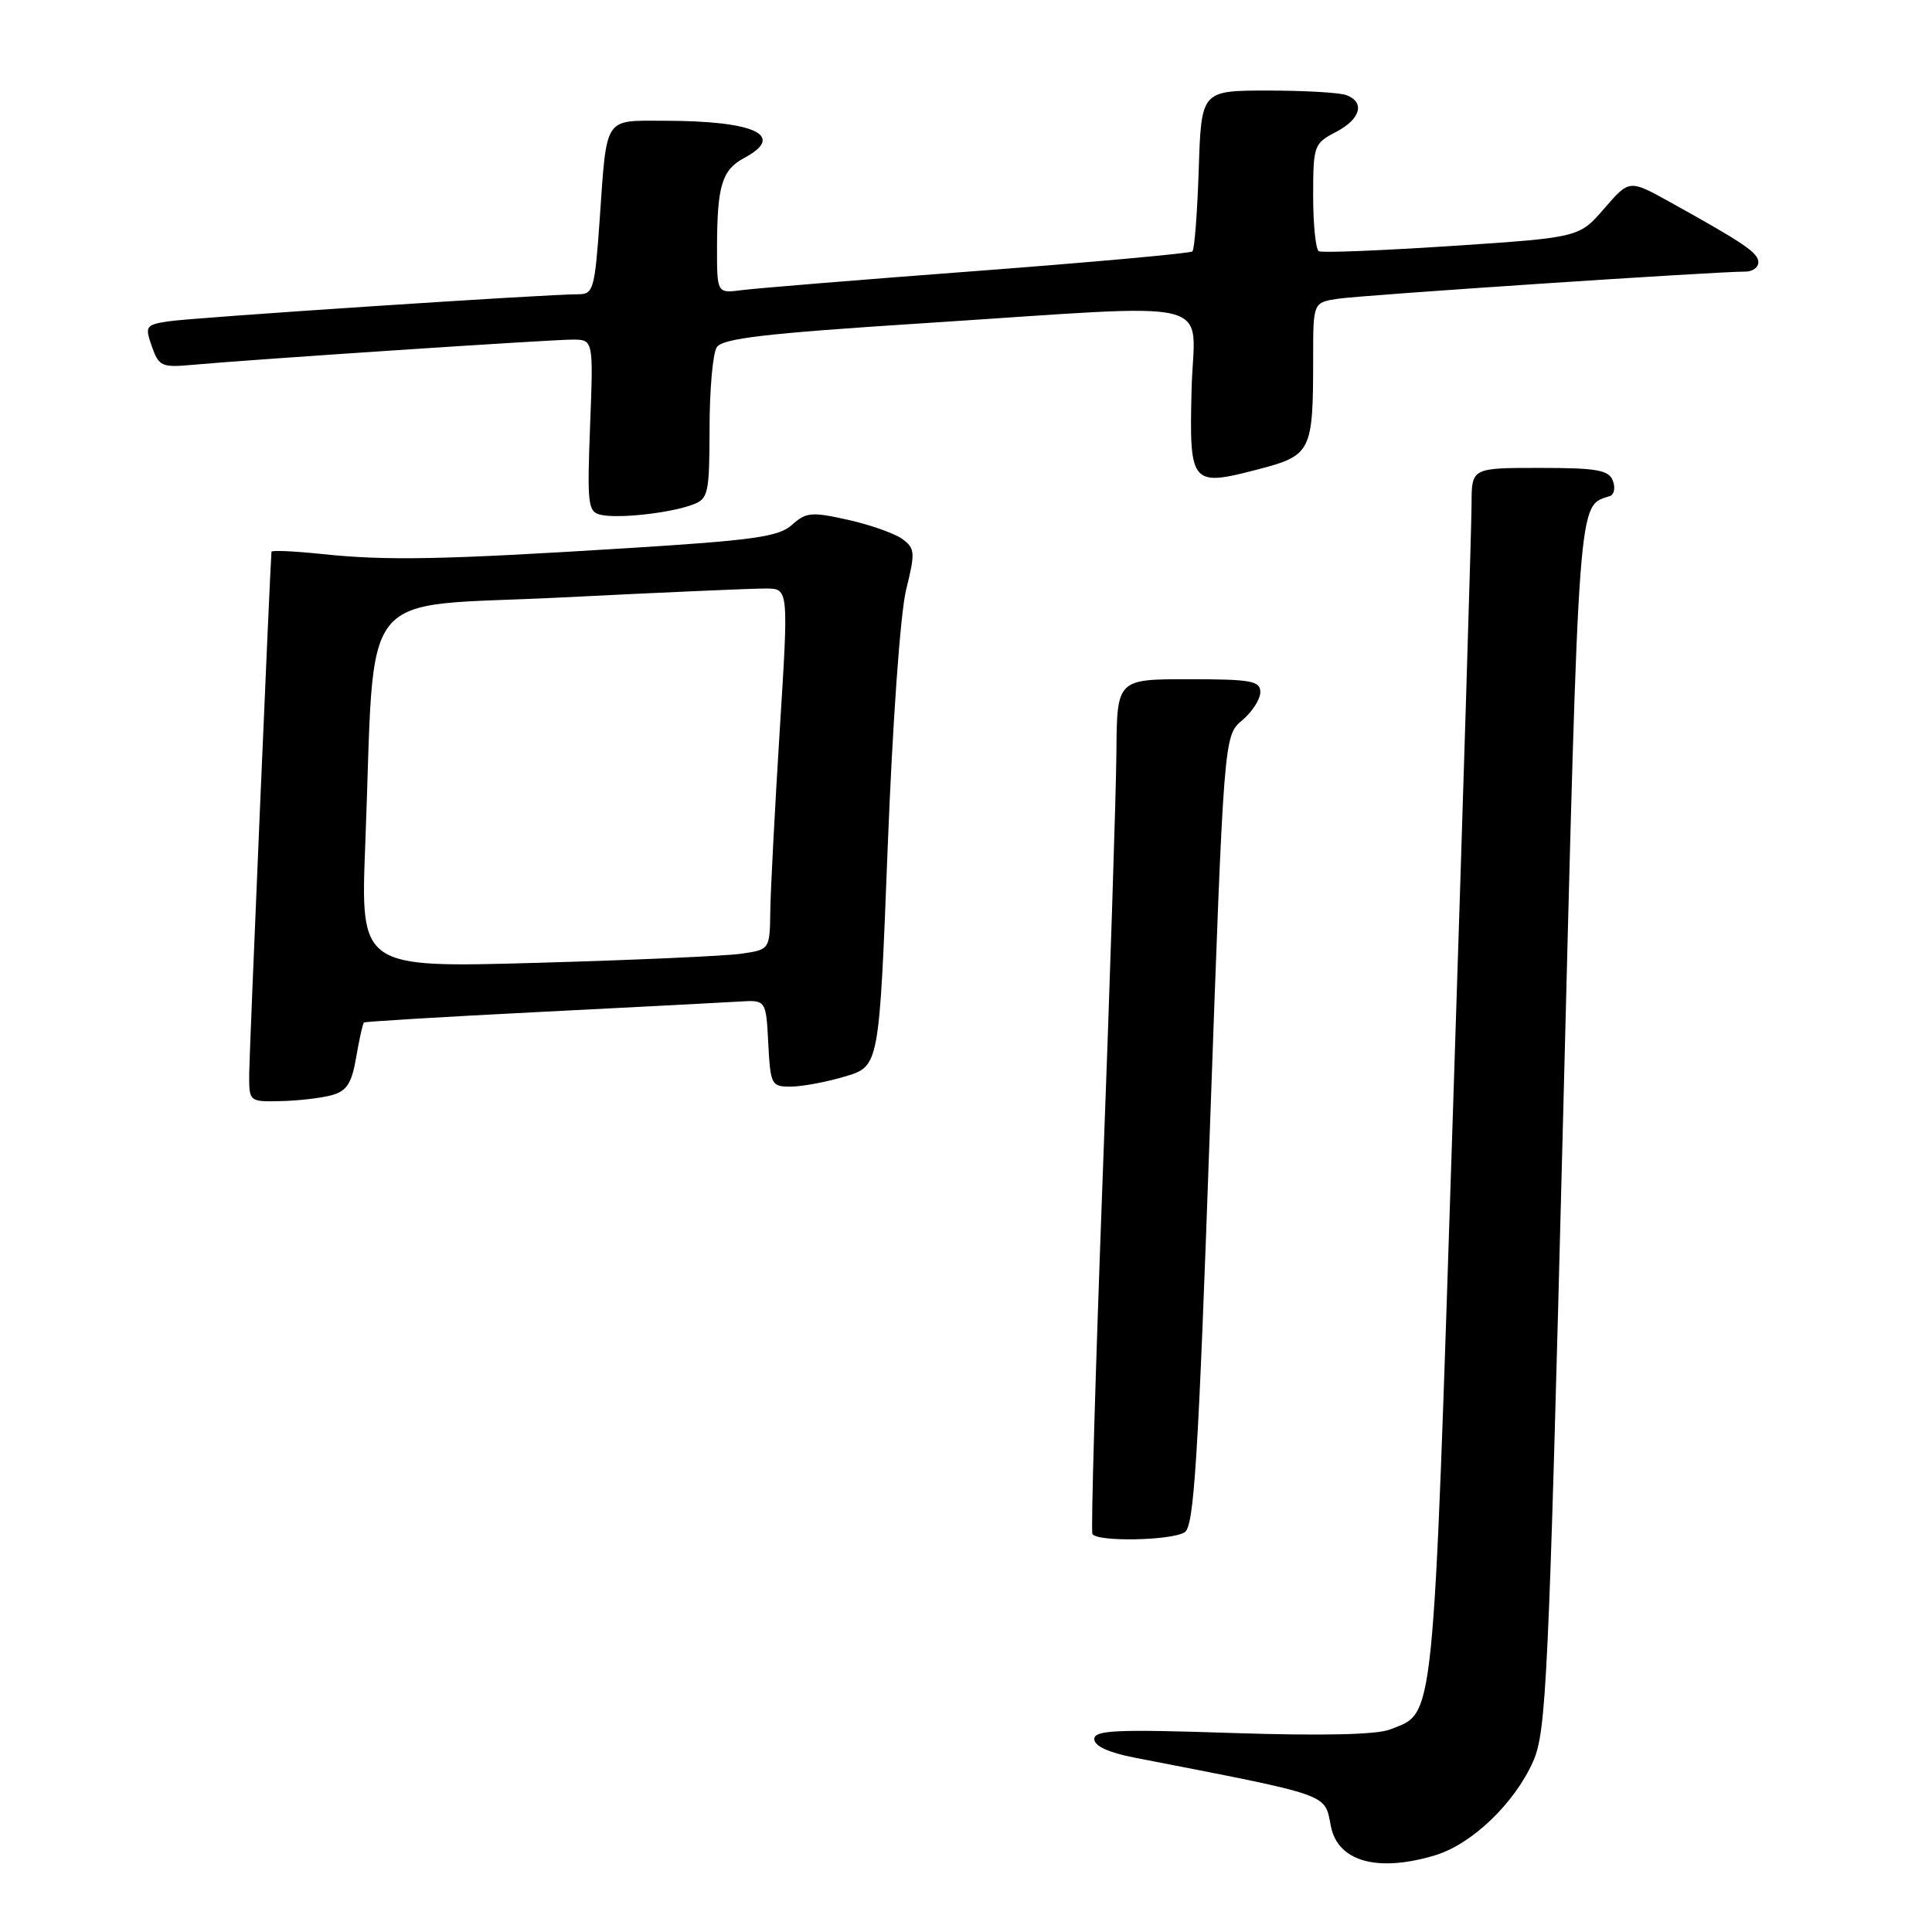 <?xml version="1.0" encoding="UTF-8" standalone="no"?>
<!DOCTYPE svg PUBLIC "-//W3C//DTD SVG 1.1//EN" "http://www.w3.org/Graphics/SVG/1.1/DTD/svg11.dtd" >
<svg xmlns="http://www.w3.org/2000/svg" xmlns:xlink="http://www.w3.org/1999/xlink" version="1.1" viewBox="0 0 256 256">
 <g >
 <path fill="currentColor"
d=" M 190.15 245.84 C 195.02 244.38 200.70 238.94 203.16 233.37 C 204.89 229.45 205.21 222.69 207.10 148.80 C 209.25 64.38 209.05 67.15 213.32 65.73 C 213.89 65.54 214.07 64.62 213.71 63.69 C 213.17 62.28 211.59 62.00 204.03 62.00 C 195.00 62.00 195.00 62.00 194.99 66.75 C 194.99 69.36 193.88 105.65 192.52 147.38 C 189.84 229.83 190.15 226.80 184.20 229.16 C 182.43 229.86 175.23 230.02 163.25 229.63 C 147.90 229.12 145.00 229.25 145.00 230.44 C 145.00 231.35 146.87 232.22 150.25 232.88 C 176.73 238.04 175.47 237.59 176.35 241.99 C 177.28 246.67 182.51 248.13 190.15 245.84 Z  M 156.98 203.03 C 158.22 202.25 158.77 193.50 160.31 149.80 C 162.17 97.50 162.17 97.50 164.58 95.46 C 165.91 94.34 167.00 92.65 167.00 91.71 C 167.00 90.22 165.80 90.00 157.50 90.00 C 148.00 90.00 148.00 90.00 147.93 99.75 C 147.88 105.11 147.07 130.43 146.11 156.00 C 145.16 181.57 144.54 202.84 144.75 203.25 C 145.28 204.33 155.22 204.15 156.98 203.03 Z  M 43.98 145.11 C 45.96 144.56 46.61 143.54 47.20 140.07 C 47.61 137.68 48.07 135.62 48.22 135.49 C 48.37 135.36 58.85 134.73 71.50 134.09 C 84.15 133.45 96.08 132.83 98.00 132.71 C 101.50 132.50 101.50 132.50 101.80 138.25 C 102.09 143.76 102.21 144.00 104.80 143.98 C 106.28 143.98 109.53 143.37 112.00 142.63 C 116.50 141.28 116.50 141.28 117.62 112.39 C 118.27 95.72 119.30 81.23 120.07 78.13 C 121.29 73.20 121.25 72.66 119.56 71.42 C 118.56 70.69 115.32 69.54 112.37 68.88 C 107.54 67.80 106.80 67.87 104.95 69.54 C 103.21 71.12 99.90 71.59 83.20 72.63 C 58.55 74.17 51.25 74.31 42.75 73.42 C 39.04 73.03 35.99 72.89 35.97 73.11 C 35.75 76.02 33.04 139.52 33.02 142.25 C 33.00 146.00 33.00 146.00 37.25 145.90 C 39.59 145.85 42.62 145.49 43.98 145.11 Z  M 91.75 66.88 C 93.86 66.10 94.00 65.47 94.02 56.77 C 94.02 51.67 94.45 46.83 94.97 46.02 C 95.71 44.84 101.38 44.18 122.20 42.84 C 162.56 40.24 158.20 39.17 157.89 51.61 C 157.58 64.23 157.81 64.51 166.67 62.20 C 173.78 60.34 174.00 59.89 174.00 47.42 C 174.00 40.09 174.00 40.09 177.25 39.59 C 180.32 39.11 227.52 35.97 231.25 35.99 C 232.21 36.00 233.00 35.44 232.99 34.75 C 232.99 33.50 231.12 32.23 221.20 26.73 C 215.89 23.79 215.89 23.79 212.57 27.63 C 209.25 31.47 209.25 31.47 192.38 32.59 C 183.09 33.20 175.16 33.52 174.75 33.29 C 174.34 33.07 174.00 29.77 174.00 25.97 C 174.00 19.29 174.11 19.00 177.00 17.50 C 180.27 15.81 180.92 13.57 178.42 12.61 C 177.55 12.27 172.86 12.00 168.01 12.00 C 159.18 12.00 159.18 12.00 158.84 22.42 C 158.65 28.15 158.28 33.05 158.00 33.31 C 157.72 33.57 144.90 34.73 129.50 35.90 C 114.10 37.06 100.04 38.21 98.25 38.45 C 95.00 38.87 95.00 38.87 95.01 32.69 C 95.03 24.60 95.67 22.52 98.58 20.95 C 104.22 17.94 100.05 16.00 87.94 16.00 C 79.96 16.00 80.42 15.27 79.45 29.25 C 78.81 38.32 78.61 39.00 76.63 38.99 C 72.65 38.97 25.52 42.08 22.31 42.58 C 19.30 43.04 19.18 43.22 20.12 45.90 C 21.03 48.51 21.45 48.71 25.30 48.36 C 32.86 47.66 72.96 45.00 75.83 45.00 C 78.63 45.00 78.63 45.00 78.19 56.40 C 77.79 66.93 77.90 67.84 79.63 68.22 C 81.96 68.74 88.76 67.99 91.75 66.88 Z  M 48.40 111.87 C 49.77 76.88 46.86 80.55 74.34 79.17 C 87.63 78.50 99.85 77.97 101.50 77.98 C 104.50 78.00 104.50 78.00 103.32 96.75 C 102.68 107.06 102.11 117.82 102.07 120.66 C 102.00 125.82 102.00 125.82 98.25 126.37 C 96.19 126.67 83.98 127.22 71.13 127.58 C 47.76 128.24 47.76 128.24 48.40 111.87 Z "/>
</g>
</svg>